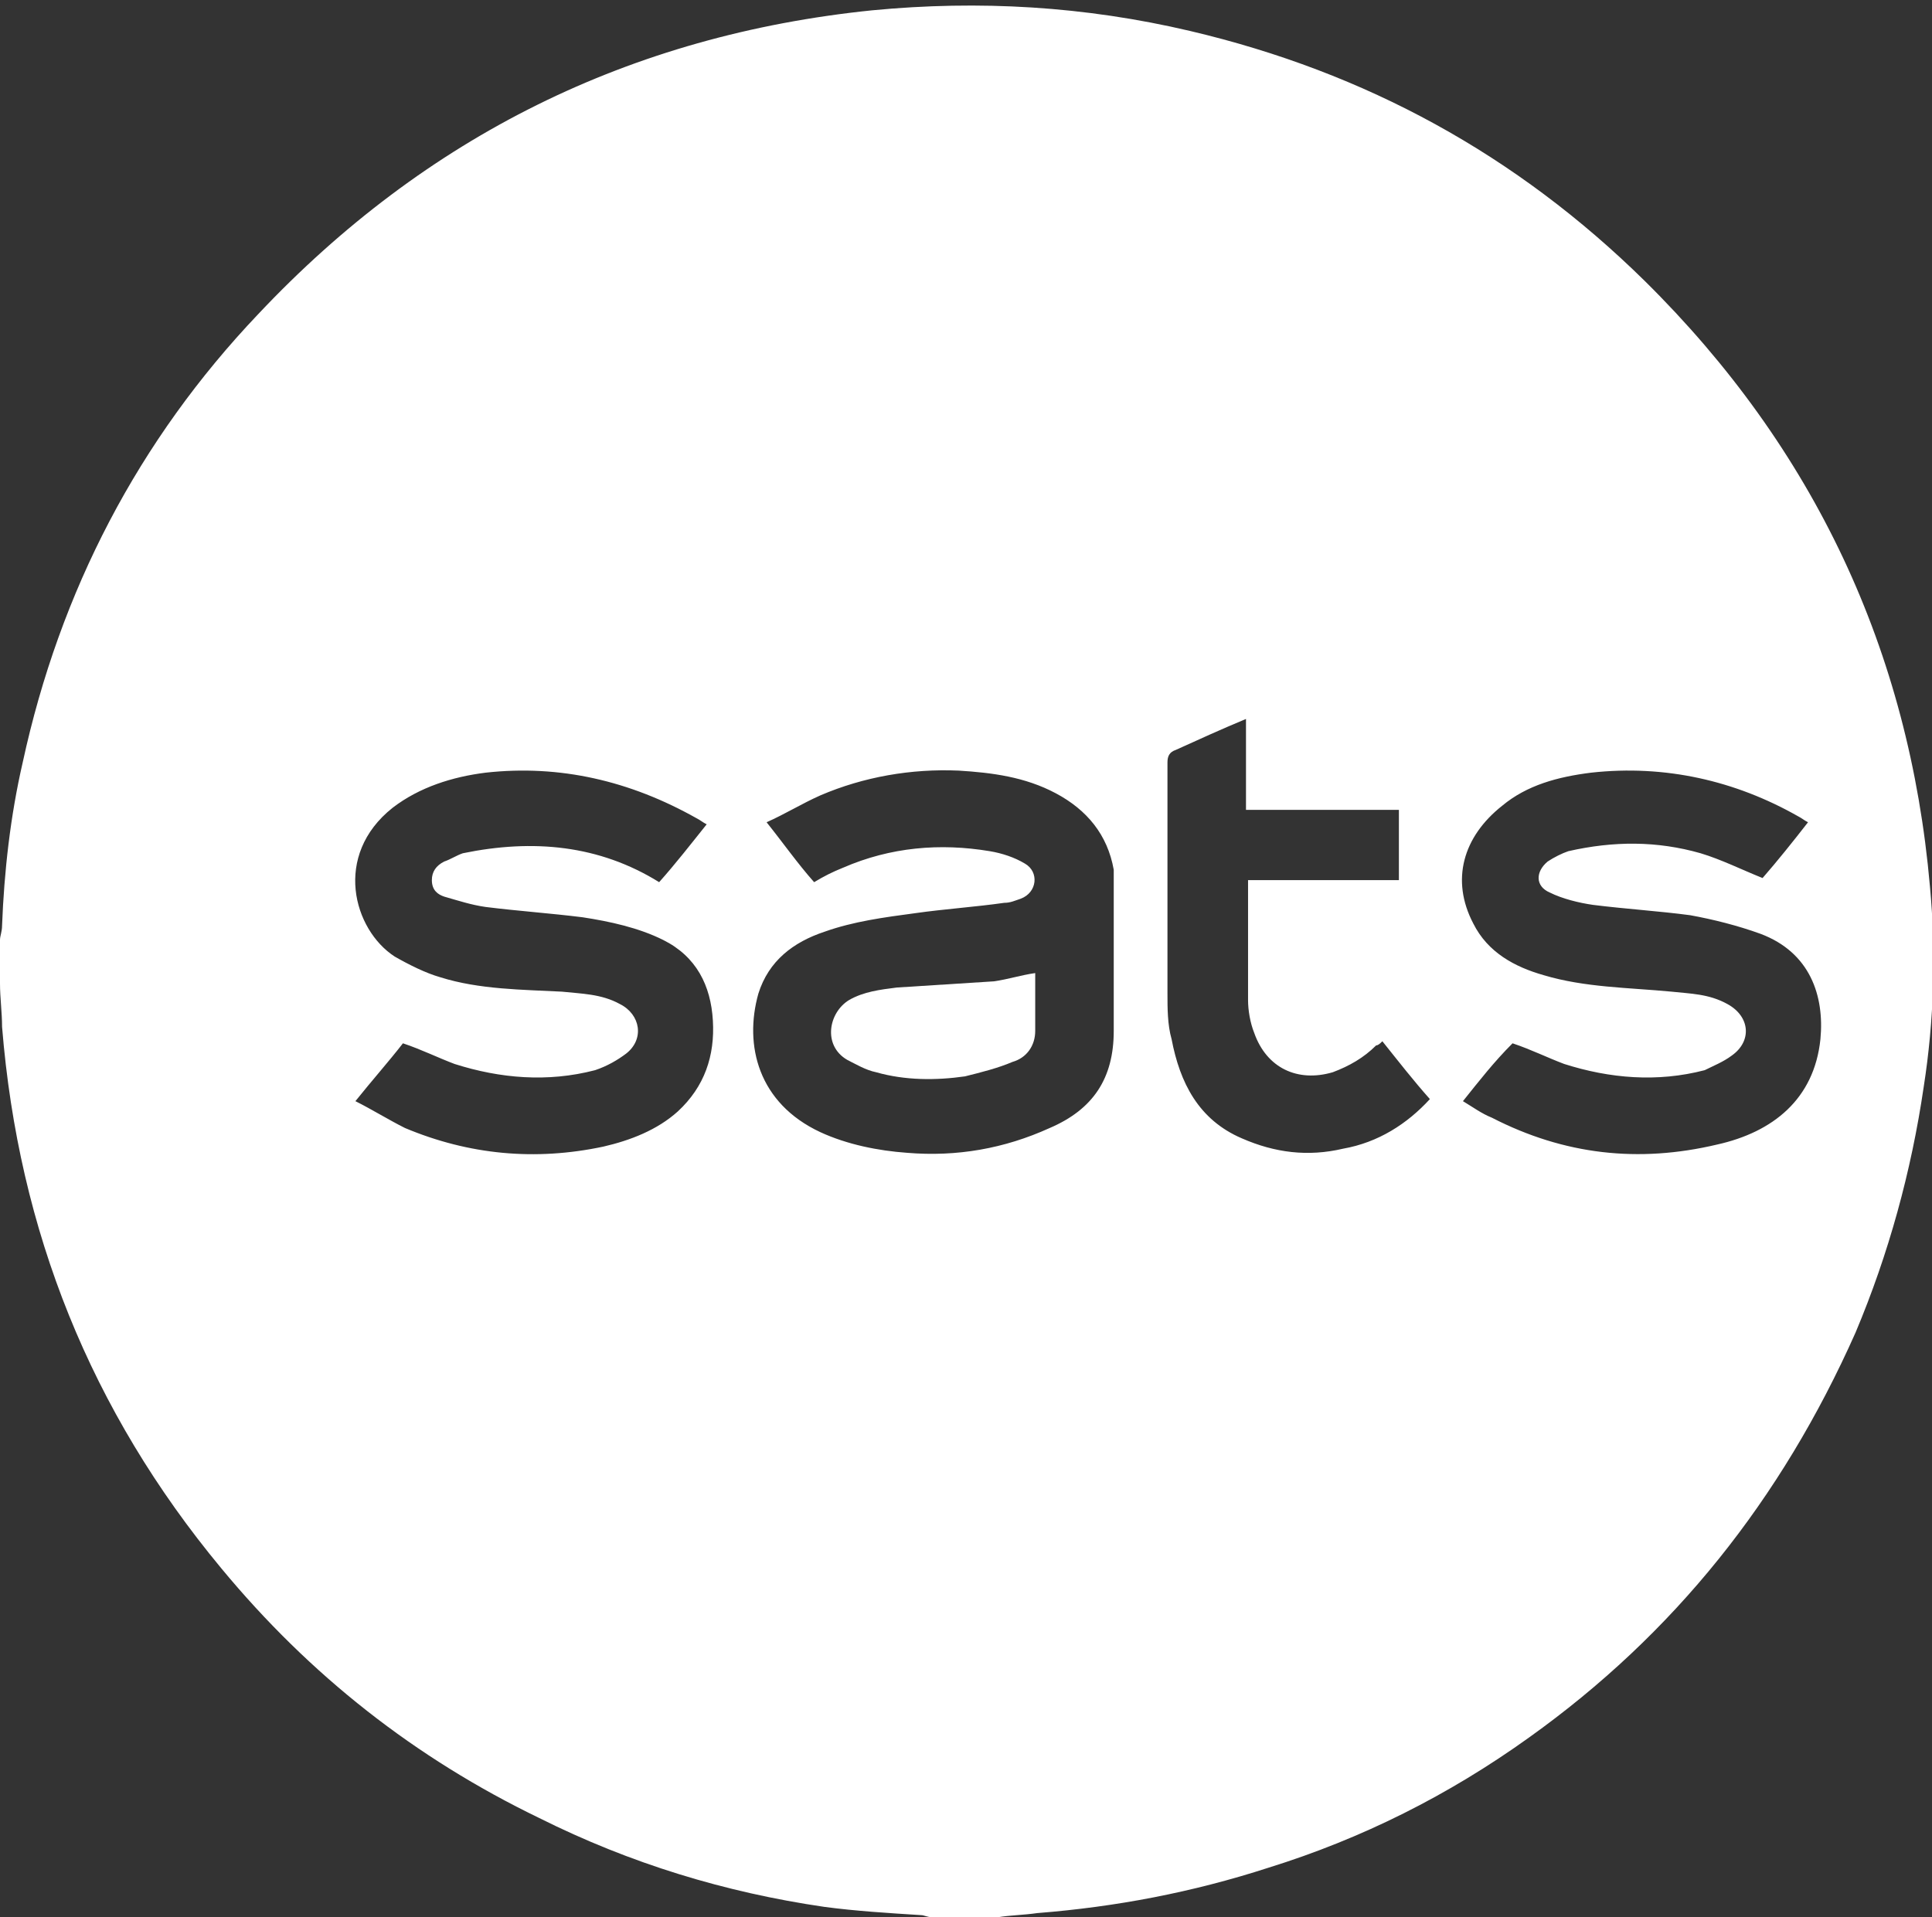 <?xml version="1.0" encoding="utf-8"?>
<!-- Generator: Adobe Illustrator 22.1.0, SVG Export Plug-In . SVG Version: 6.00 Build 0)  -->
<svg version="1.1" id="Layer_1" xmlns="http://www.w3.org/2000/svg" xmlns:xlink="http://www.w3.org/1999/xlink" x="0px" y="0px"
	 viewBox="0 0 93.5 92.8" style="enable-background:new 0 0 93.5 92.8;" xml:space="preserve">
<rect x="0" y="0" width="93.5" height="92.8" fill="#333333" stroke="none"/>
<style type="text/css">
	.st0{display:none;}
	.st1{display:inline;}
	.st2{fill:#FFFFFF;}
</style>
<g id="HBO" class="st0">
	<g class="st1">
		<g>
			<polygon class="st2" points="-14.4,24.2 -24.6,24.2 -24.6,2.6 -40.8,2.6 -40.8,60.7 -24.6,60.7 -24.6,38.1 -14.4,38.1 
				-14.4,60.7 1.4,60.7 1.4,2.6 -14.4,2.6 			"/>
			<path class="st2" d="M73.8,1.6c-16.4,0-24.6,11.9-26.6,16.8c0-7.2-7.2-15.8-15.5-15.8h-27v58.1h25.1c10.2,0,17.4-8.7,17.4-16.4
				c2.3,4.7,10.3,16.6,26.6,16.6c16.2,0,29.4-13.5,29.4-29.8C103.2,14.5,90,1.6,73.8,1.6z M27.8,47.1h-8v-9.8h8
				c2.3,0,4.2,2.3,4.2,4.8C32,44.9,30.1,47.1,27.8,47.1z M27.8,25.2h-8v-9.7h8c2.3,0,4.2,2.3,4.2,4.9C32,22.9,30.1,25.2,27.8,25.2z
				 M44.4,35.5c-1.3-1.9-4.2-4.1-6.1-4.5c1.9-0.1,4.9-2.3,6.1-3.6C44,29.1,44,34,44.4,35.5z M73.8,45.9c-8.1,0-14.7-6.6-14.7-14.8
				c0-8.1,6.6-14.8,14.7-14.8c8.2,0,14.8,6.6,14.8,14.8C88.6,39.3,82,45.9,73.8,45.9z"/>
		</g>
		<path class="st2" d="M73.8,19.5c-6.5,0-11.6,5.1-11.6,11.6s5.2,11.6,11.6,11.6c6.3,0,11.6-5.2,11.6-11.6S80.1,19.5,73.8,19.5z"/>
	</g>
</g>
<g id="Suntory" class="st0">
	<g id="layer1" class="st1">
		<g id="g47705">
			<path id="path47707" class="st2" d="M7.4,40.6H1.3c0.2-2,0.3-5.1,0.3-8.1v-2.7c0-3-0.1-6.4-0.4-8.1h3.5c1.3,0,2,0.4,2.2,1.3
				c1.5-1.1,3.4-1.8,5.3-1.7c6.5,0,7.3,3.9,7.3,6.8v5.3c0,2.4,0.1,4.8,0.3,7.3h-3.6c-1.7,0-2.5-1-2.5-2.7v-7.7
				c0-3.1-0.3-5.4-4.1-5.4c-0.8,0-1.7,0.1-2.5,0.4v6.8C7.2,34.5,7.2,38.6,7.4,40.6 M-10.6,21.6h6.1c-0.2,2-0.3,5.1-0.3,8.1v2.7
				c0,3.1,0.1,6.4,0.4,8.1h-3.5c-1.3,0-2-0.4-2.2-1.3c-1.5,1.2-3.4,1.8-5.3,1.8c-6.5,0-7.3-3.9-7.3-6.8v-5.3c0-2.4-0.1-4.9-0.4-7.3
				h3.6c1.7,0,2.5,1,2.5,2.7V32c0,3.1,0.3,5.4,4.1,5.4c0.8,0,1.7-0.1,2.5-0.4v-6.8C-10.4,27.7-10.5,23.6-10.6,21.6 M-27.9,26.1
				c-1.1-1-3.1-1.6-5.1-1.6c-1.5,0-3.2,0.2-3.2,1.9c0,1.2,1.4,1.8,3.6,2.6c2.5,1,5.5,2.2,5.5,5.7c0,5.7-6,6.4-8.8,6.4
				c-1.6,0-3.1-0.1-4.6-0.5c-1.3-0.4-1.6-0.9-1.6-2.7v-2.1c1.5,1,3.8,1.5,5.7,1.5c2.3,0,3.5-0.7,3.5-2.1c0-1.4-1.2-1.9-4.5-3.1
				c-2.2-0.9-4.6-2-4.6-5.3c0-4.8,5.4-6,8.7-6c1.6,0,3.1,0.2,4.6,0.8c0.9,0.4,0.9,0.9,0.9,2.1L-27.9,26.1z"/>
		</g>
		<g id="g47709">
			<path id="path47711" class="st2" d="M46.4,31c0,4.4,1.5,6.3,4.5,6.3c2.9,0,4.3-2,4.3-6.3s-1.4-6.4-4.3-6.4
				C47.9,24.6,46.4,26.7,46.4,31 M60.9,30.9c0,6.3-3.6,10.2-10.2,10.2c-6.5,0-9.9-3.6-9.9-10c0-6.4,3.6-10.1,10.1-10.1
				S60.9,24.5,60.9,30.9 M37,21.6c1.1,0,2.3-0.1,3.4-0.2c-0.2,0.9-0.5,1.9-0.9,2.8c-0.5,1.1-1.2,1.4-3.7,1.4h-2.2v6.5
				c0,2.4,0.1,6.5,0.3,8.5h-6.2c0.2-2,0.3-6.1,0.3-8.5v-6.5h-1.9c-1.7,0-3.1,0.2-3.8,0.6v-2.5c0-1.5,0.3-2.1,2.5-2.1L37,21.6z"/>
		</g>
		<g id="g47713">
			<path id="path47715" class="st2" d="M96.9,35.1v0.4c0,1.7,0.1,3.4,0.3,5.1H91c0.2-1.7,0.3-3.4,0.3-5.1v-0.4
				c0-0.8-0.2-1.6-0.9-2.9c-1.4-2.8-4.4-8.1-7-10.5c1.4-0.1,2.7-0.2,4.1-0.2c2.4,0,3.1,0.8,3.7,1.7c1.2,2.1,2.2,4.2,3.2,6.5
				c0.9-2.2,2-4.3,3.1-6.4c0.6-0.9,1.4-1.8,3.4-1.8c1.2,0,2.4,0.1,3.6,0.2c-1.9,1.7-5.4,7.6-6.9,10.2C97.1,32.9,96.9,34,96.9,35.1
				 M81.4,41.7c-2.3,0-2.8-0.9-4.3-3c-0.8-1.2-3.3-5.4-3.8-6.3c-0.2-0.4-0.3-0.8,0.1-1c1.9-1.1,2.4-2.2,2.4-3.6
				c0-1.5-0.7-2.8-2.8-2.8c-0.7,0-1.4,0.1-2,0.2v6.9c0,2.4,0.1,6.5,0.3,8.5h-5.9c0.2-1.9,0.3-5.1,0.3-8.1v-2.7
				c0-3.1-0.1-6.4-0.4-8.1c2.8,0,7-0.1,8.8-0.1c3.2,0,7.5,0.6,7.5,5.4c0,1.9-0.9,3.6-2.5,4.6c-0.3,0.2-0.3,0.4,0,0.8
				c2,3.1,4.5,6.5,6.8,8.9C84.3,41.5,82.9,41.6,81.4,41.7"/>
		</g>
	</g>
</g>
<g id="Furama" class="st0">
	<g class="st1">
		<path class="st2" d="M-11.4,42.5h7v-0.7h-1.6V28.8c2.4,0,2.8,2.5,2.8,5.5h0.5V23h-0.5c-0.1,2.8-0.3,5.1-2.8,5.1V16h0.7
			c3.6,0,4.7,2.8,5,7.2h0.6l-0.2-7.9h-11.4V16h1.3v25.8h-1.3V42.5z"/>
		<path class="st2" d="M8.2,35.7c0,4.4,1.7,7.3,5.2,7.3c4,0,5.3-2.7,5.3-7.3V17.3c0-1,0.3-1.3,1.3-1.3v-0.7h-3.5V16
			c1.1,0,1.5,0.3,1.5,1.7V36c0,3.4-1,6-3.2,6c-2,0-2.7-1.9-2.7-4.9V16h1.4v-0.7H6.8V16h1.3L8.2,35.7L8.2,35.7z"/>
		<path class="st2" d="M32.3,16h0.8c2.7,0,2.8,2.5,2.8,5.7c0,5.1-1.1,5.7-3.6,5.9L32.3,16L32.3,16z M27,42.5h6.7v-0.7h-1.4V28.3
			c2.4,0,2.8,1.4,2.8,3.7l0.1,5.1c0.1,2.6,0.6,5.7,3.4,5.7c1.1,0,2.2-0.4,2.6-0.7L41,41.4c-0.2,0.1-0.4,0.3-0.6,0.3
			c-0.7,0-1-0.5-1-2.9v-2c0-6.4-1.2-8.3-5.6-8.7V28c3-0.2,6.4-1.8,6.4-6.5c0-4.6-2.9-6.2-6.2-6.2h-7.2V16h1.3v25.8h-1.3L27,42.5
			L27,42.5z"/>
		<path class="st2" d="M53.6,33.6h-3.7l1.8-9.5h0.1L53.6,33.6z M46.5,42.5h3.6v-0.7c-0.4,0-1.4,0-1.4-0.9c0-0.3,0.2-1.5,0.5-3
			l0.7-3.6h3.9l1.4,7.5h-1.3v0.7h6.6v-0.7h-1.2l-5-26.5h-1.3l-4.8,24.9c-0.2,1.2-0.7,1.6-1.6,1.6C46.5,41.8,46.5,42.5,46.5,42.5z"/>
		<path class="st2" d="M66.2,42.5h3.6v-0.7c-1.2,0-1.5-0.3-1.5-3.6V16.5h0.1l4.6,26.1h0.9l4.5-25.8h0.1v25.1h-1.5v0.7h6.7v-0.7h-1.3
			V16h1.3v-0.7H78l-3,16.9h-0.1l-3-16.9h-5.6V16h1.3v22.2c0,3.3-0.2,3.6-1.4,3.6L66.2,42.5L66.2,42.5z"/>
		<path class="st2" d="M96,33.6h-3.6l1.8-9.5h0.1L96,33.6z M88.9,42.5h3.6v-0.7c-0.4,0-1.4,0-1.4-0.9c0-0.3,0.2-1.5,0.5-3l0.6-3.6
			h3.9l1.4,7.5h-1.3v0.7h6.6v-0.7h-1.2l-5-26.5h-1.3l-4.8,24.9c-0.2,1.2-0.7,1.6-1.6,1.6L88.9,42.5L88.9,42.5z"/>
		<path class="st2" d="M-18.3,15v7.8h-6.3c0,0-2.4-0.3-2.4,4.2c0,0,1.2-2.3,2.4-2.3h6.1v4.9H-25c0,0-1.9,0.1-1.9,1.4v15.7h130.7v0.8
			H-32.7v-0.6v-0.2V31c0-1.3-1.9-1.4-1.9-1.4h-6.6v-4.9h6.1c1.2,0,2.4,2.3,2.4,2.3c0-4.6-2.4-4.2-2.4-4.2h-6.3V15h6.5
			c0.8,0,1.7,0.5,3.2,2.3c1.5,1.8,1.3,3.3,1.3,3.3v26.1h1l0-25.6c0,0-0.1-2.1,1.4-3.9c1.5-1.8,2.4-2.3,3.2-2.3L-18.3,15L-18.3,15z"
			/>
	</g>
</g>
<g id="Isetan" class="st0">
	<g class="st1">
		<path class="st2" d="M-4.3,57.1c-0.5-0.1-1-0.2-1.4-0.3c-3.9-1-6.3-3.6-7.5-7.4c-0.3-1.1-0.4-2.2-0.6-3.4c0-0.2,0-0.3,0.2-0.4
			c2.1-0.8,4.1-1.5,6.2-2.3c0,0,0,0,0.1,0c0,0.5,0.1,1,0.1,1.5c0.1,1.3,0.3,2.7,0.9,3.9c0.4,1,1.1,1.8,2.2,2.1
			c0.8,0.2,1.6,0.2,2.4,0c1-0.3,1.5-1.1,1.7-2.1c0.3-1.4,0.1-2.7-0.7-3.9c-0.9-1.4-2-2.6-3.2-3.6c-1.3-1.1-2.6-2.2-3.8-3.3
			c-2.2-1.9-4-4.1-5-6.9c-2.2-6,1.7-11.4,7-12.7c4.2-1,8.1,0.8,10.3,4.7c0.3,0.6,0.7,1.2,1,1.9c0.4,0.8,0.9,1.5,1.7,2
			c-2.4,0.9-4.7,1.8-6.9,2.6c-0.3-0.9-0.5-1.8-0.8-2.7c-0.2-0.6-0.6-1.2-1-1.6c-0.8-0.8-1.7-1.2-2.8-0.9c-1.2,0.4-2,1.2-2.2,2.4
			c-0.3,1.7,0.3,3.2,1.3,4.6c1,1.3,2.2,2.2,3.5,3.2c1.6,1.1,3.1,2.2,4.5,3.6c1.5,1.5,2.8,3.2,3.5,5.3c2.1,5.8-1.8,12.4-7.8,13.5
			C-1.7,57-2,57-2.3,57.1C-3,57.1-3.6,57.1-4.3,57.1z"/>
		<path class="st2" d="M-14.2,56c-9.5,0-18.9,0-28.2,0c0,0,0-0.1,0-0.1c1.9-1.1,3-2.8,3.8-4.8c0.8-2,1.3-4,1.5-6.1
			c0.1-1,0.1-2.1,0.1-3.1c0-10.3,0-20.7,0-31c0-0.9-0.1-1.7-0.4-2.6c-0.5-1.2-1.1-2.2-2.2-3c7.5,0,15,0,22.4,0
			c-0.4,0.3-0.8,0.7-1.1,1.1c-1,1.3-1.5,2.8-1.5,4.4c0,10.8-0.1,21.6,0,32.4c0,3.3,0.8,6.6,2.4,9.5C-16.6,54.1-15.6,55.2-14.2,56z
			 M-28.3,9.2c-2.8,0-5.1,2.2-5.1,5c0,2.8,2.2,5,5,5.1c2.8,0,5-2.2,5.1-5C-23.3,11.4-25.5,9.2-28.3,9.2z"/>
		<path class="st2" d="M96.2,35.7c0-5.7,0-11.4,0-17.1c2.9,0,5.7,0,8.6,0c-0.9,0.8-1.1,2-1.1,3.1c-0.1,1.7,0,3.3,0,5
			c0,9.5,0,19.1,0,28.6c0,0.1,0,0.2,0,0.4c0,0.3-0.1,0.4-0.4,0.4c-2.2,0-4.5,0-6.7,0c-0.3,0-0.4-0.1-0.5-0.4
			c-1.6-5.4-3.3-10.9-5-16.3c0-0.1-0.1-0.2-0.1-0.4c0,0-0.1,0-0.1,0c0,5.7,0,11.3,0,17c-2.5,0-4.9,0-7.4,0c0-12.5,0-24.9,0-37.4
			c0.1,0,0.3,0,0.4,0c2.2,0,4.4,0,6.6,0c0.3,0,0.4,0.1,0.5,0.4c1.7,5.5,3.3,10.9,5,16.4C96.1,35.5,96.2,35.6,96.2,35.7
			C96.2,35.7,96.2,35.7,96.2,35.7z"/>
		<path class="st2" d="M55.4,56c2.1-12.5,4.1-24.9,6.2-37.4c3.9,0,7.8,0,11.7,0c-0.9,1.3-0.6,2.8-0.4,4.2c0.4,2.9,0.9,5.7,1.4,8.5
			c0.4,2.7,0.9,5.3,1.3,8c0.5,2.8,0.9,5.6,1.4,8.4c0.4,2.6,0.9,5.3,1.3,7.9c0,0.1,0,0.2,0,0.3c-0.2,0-0.3,0-0.4,0
			c-2.3,0-4.6,0-6.8,0c-0.3,0-0.4-0.1-0.4-0.4c-0.2-2-0.5-4.1-0.7-6.1c0-0.4-0.1-0.7-0.1-1.1c0-0.2-0.1-0.3-0.3-0.3
			c-1.7,0-3.4,0-5.1,0c-0.2,0-0.3,0.1-0.3,0.3c-0.2,2-0.5,4-0.7,6c-0.1,0.4-0.1,0.9-0.2,1.3c0,0.2-0.1,0.3-0.3,0.3
			c-2.4,0-4.8,0-7.2,0C55.5,56,55.5,56,55.4,56z M66.8,25.4c0,0-0.1,0-0.1,0C66,30.9,65.3,36.5,64.6,42c1.5,0,2.9,0,4.3,0
			C68.2,36.5,67.5,30.9,66.8,25.4z"/>
		<path class="st2" d="M32.2,18.6c-0.1,0.1-0.2,0.2-0.2,0.2c-0.8,0.6-1,1.4-1,2.3c0,1.1-0.1,2.3,0,3.4c0,0.3-0.1,0.4-0.4,0.4
			c-3.3,0-6.7,0-10,0c-0.5,0-0.5,0-0.5,0.5c0,2.5,0,5,0,7.5c0,0.4,0.1,0.5,0.5,0.5c2.7,0,5.4,0,8.1,0c0.1,0,0.3,0,0.4,0
			c0,2.1,0,4.2,0,6.3c-3,0-6,0-9,0c0,3.4,0,6.7,0,10c3.7,0,7.3,0,11,0c0,2.1,0,4.2,0,6.3c-0.2,0-0.3,0-0.4,0c-5.8,0-11.7,0-17.5,0
			c-0.5,0-0.5,0-0.5-0.5c0-12.1,0-24.3,0-36.4c0-0.5,0-0.5,0.5-0.5c6.3,0,12.5,0,18.8,0C31.9,18.6,32,18.6,32.2,18.6z"/>
		<path class="st2" d="M55.8,18.6c-0.2,0.2-0.3,0.4-0.5,0.6c-0.6,0.7-0.8,1.5-0.8,2.4c0,0.9,0,1.9,0,2.8c0,0.1,0,0.3,0,0.4
			c-0.2,0-0.3,0-0.5,0c-1.8,0-3.6,0-5.4,0c-0.6,0-0.6,0-0.6,0.5c0,10,0,20,0,30c0,0.2,0,0.4,0,0.6c-2.5,0-4.9,0-7.4,0
			c0-0.2,0-0.4,0-0.5c0-9.9,0-19.8,0-29.8c0-0.1,0-0.2,0-0.4c0-0.3-0.1-0.4-0.4-0.4c-1.8,0-3.7,0-5.5,0c-0.1,0-0.3,0-0.4,0
			c0-2.1,0-4.2,0-6.3C41.5,18.6,48.6,18.6,55.8,18.6z"/>
	</g>
</g>
<g id="OCBC" class="st0">
	<g class="st1">
		<path class="st2" d="M-37.7,42.2c6.4,0,12.6,0,18.9,0c0,0,0,0,0.1-0.1c-6.7-0.3-13.3-0.5-20-0.8c0,0,0-0.1,0-0.1
			c0.1,0,0.3,0,0.4,0c6.7,0,13.5,0,20.2,0c0.1,0,0.3,0,0.5,0c0,0,0-0.1,0-0.1c-7.4-0.3-14.7-0.7-22-1c0,0,0,0,0,0c0.1,0,0.2,0,0.4,0
			c2.8,0,5.6,0,8.4,0c2.5,0,4.9-0.4,7.1-1.5c2.5-1.2,4.2-3.2,4.6-6.1c0.6-3.9-1.9-7.6-5.7-8.6c-1.4-0.4-2.8-0.4-4.2,0.1
			c-0.1,0-0.3,0-0.4-0.1c-1.7-1.9-3.5-3.8-5.2-5.7c0,0,0,0,0-0.1c5.4-3.4,14.3-3.3,19.9,3.5c5.6,6.8,4.3,16.9-2.8,22.1
			C-24.4,48.7-33.2,47-37.7,42.2z"/>
		<path class="st2" d="M34.2,30.7c0.1,0,0.1,0.1,0.2,0.1c1.9,0.5,3.2,2.6,2.3,4.9c-0.6,1.4-1.6,2.2-3,2.7C32.5,38.9,31.3,39,30,39
			c-1.6,0-3.2,0-4.8-0.1c-0.1,0-0.3,0-0.4,0c0-5.2,0-10.3,0-15.4c0.1,0,0.2,0,0.2,0c2.3,0,4.7,0,7,0c0.8,0,1.6,0.2,2.4,0.5
			c1.4,0.5,2.2,1.6,2.3,3.1c0.1,1.5-0.7,2.6-2,3.3C34.5,30.5,34.4,30.6,34.2,30.7z M28.7,34.2c0,0.5,0,1.1,0,1.6
			c0,0.1,0.1,0.3,0.2,0.3c0.7,0,1.4,0,2.1,0c0.3,0,0.6-0.1,0.9-0.3c0.7-0.4,1-1,1-1.8c-0.1-0.8-0.5-1.2-1.2-1.4
			c-0.9-0.3-1.8-0.3-2.8-0.2c-0.1,0-0.2,0.2-0.2,0.3C28.7,33.2,28.7,33.7,28.7,34.2z M28.7,26.2c0,1.2,0,2.4,0,3.5
			c0.4,0,0.8,0,1.2,0c0.2,0,0.3,0,0.5,0c0.4-0.1,0.9-0.2,1.3-0.3c0.7-0.3,1.1-1,1-1.7c-0.1-0.6-0.5-1.1-1.3-1.2
			C30.5,26.3,29.6,26.3,28.7,26.2z"/>
		<path class="st2" d="M1,23.1c1.2,0,2.4,0.2,3.5,0.7c1.7,0.7,2.9,1.9,3.5,3.5c0.9,2.4,0.9,4.9-0.1,7.2c-1.1,2.6-3.2,4-6,4.5
			c-1.5,0.3-3,0.2-4.5-0.3c-2-0.6-3.5-1.9-4.2-3.9c-0.7-2-0.8-4.2-0.2-6.2c1-3.1,3.2-4.8,6.3-5.4C-0.1,23.2,0.5,23.2,1,23.1z
			 M4.7,31.2c-0.1-0.6-0.2-1.3-0.3-1.9c-0.3-1.1-0.9-2-2-2.5c-2-0.8-4.5-0.1-5.3,2.4c-0.5,1.6-0.4,3.2,0.2,4.7
			c0.3,0.7,0.7,1.3,1.4,1.7C0.1,36.4,2.8,36.2,4,34C4.5,33.1,4.6,32.2,4.7,31.2z"/>
		<path class="st2" d="M64.6,30.7c0.2,0.1,0.3,0.1,0.4,0.1c1.6,0.5,2.6,2,2.5,3.7c-0.2,2.2-1.5,3.6-3.7,4.2C62.8,39,61.8,39,60.9,39
			c-1.3,0-2.5,0-3.8-0.1c-0.2,0-0.4,0-0.6,0c0-5.2,0-10.3,0-15.5c0.1,0,0.1,0,0.2,0c2.1,0,4.1,0,6.2,0c0.7,0,1.3,0.2,1.9,0.4
			c1.4,0.5,2.2,1.5,2.3,3c0.1,1.6-0.6,2.8-2,3.6C65,30.5,64.8,30.6,64.6,30.7z M59.5,32.1c0,1.5,0,2.9,0,4.4
			c1.1,0.1,2.1,0.2,3.1-0.2c0.6-0.2,1.2-0.6,1.4-1.2c0.4-1.1,0.1-2.4-1.5-2.8C61.6,32.1,60.6,32.1,59.5,32.1z M59.5,29.9
			c0.9,0,1.9,0.1,2.8-0.2c0.2-0.1,0.5-0.2,0.7-0.3c0.7-0.5,0.9-1.2,0.8-2c-0.1-0.8-0.6-1.2-1.3-1.5c-1-0.3-2-0.1-3-0.1
			C59.5,27.2,59.5,28.5,59.5,29.9z"/>
		<path class="st2" d="M50.1,27c-1.1-0.3-2.2-0.5-3.4-0.4c-1.9,0.1-3.2,1.2-3.7,3.1c-0.2,1.1-0.2,2.3,0.1,3.4
			c0.4,1.7,1.7,2.7,3.5,2.8c1.2,0.1,2.4-0.1,3.6-0.5c0.1,0.6,0.2,1.2,0.3,1.8c0.1,0.3,0.1,0.7,0.1,1.1c0,0.1-0.1,0.3-0.2,0.3
			c-2.5,0.7-5,0.8-7.5,0c-2.2-0.8-3.5-2.3-4-4.5c-0.5-2-0.4-4,0.3-6c1-2.6,3-4.1,5.7-4.6c1.7-0.3,3.4-0.3,5.1,0.1
			c0.5,0.1,0.5,0.1,0.4,0.6C50.4,25.1,50.2,26.1,50.1,27z"/>
		<path class="st2" d="M21.7,27c-1.1-0.3-2.3-0.5-3.4-0.4c-2.1,0.1-3.5,1.5-3.8,3.5c-0.1,1-0.1,1.9,0.1,2.8c0.4,1.8,1.7,2.8,3.5,2.9
			c0.6,0,1.2,0,1.8-0.1c0.6-0.1,1.2-0.2,1.8-0.4c0.1,0.6,0.2,1.2,0.3,1.8c0.1,0.3,0.1,0.7,0.1,1.1c0,0.1-0.1,0.3-0.2,0.3
			c-2.4,0.6-4.9,0.8-7.3,0c-2.2-0.7-3.6-2.2-4.2-4.4c-0.5-2-0.5-4,0.2-5.9c1-2.7,3-4.2,5.8-4.8c1.7-0.3,3.4-0.2,5.1,0.1
			c0.5,0.1,0.5,0.1,0.4,0.6C22,25.1,21.9,26.1,21.7,27z"/>
		<path class="st2" d="M100.4,32.8c1.4,2,2.9,4,4.4,6.1c-0.2,0-0.3,0-0.4,0c-1,0-2,0-3,0c-0.2,0-0.4-0.1-0.5-0.3
			c-1.1-1.6-2.1-3.3-3.2-4.9c-0.1-0.1-0.1-0.2-0.3-0.3c0,1.8,0,3.6,0,5.5c-1,0-1.9,0-2.9,0c0-5.5,0-11.1,0-16.7c1,0,1.9,0,2.9,0
			c0,3.3,0,6.6,0,10c0.1-0.2,0.2-0.3,0.3-0.4c1-1.4,2-2.8,3-4.1c0.1-0.2,0.3-0.3,0.5-0.3c1.1,0,2.2,0,3.4,0
			C103.1,29.3,101.8,31.1,100.4,32.8z"/>
		<path class="st2" d="M-25.8,36.3c-5.3,0-10.5,0-15.7,0c-0.9-2.6-1.1-5.3-0.6-8c1,0.3,1.9,0.7,2.8,1c1.4,0.5,2.9,1,4.4,1.5
			c0.2,0.1,0.3,0.2,0.3,0.5c0,1.6,0.5,3.1,1.5,4.5c0.1,0.1,0.1,0.2,0.2,0.2c0,0,0,0,0,0c-0.2-0.7-0.5-1.5-0.8-2.3
			c-0.2-0.8-0.2-1.6-0.1-2.5c0.2,0,0.3,0.1,0.4,0.1c2.4,0.8,4.9,1.7,7.3,2.6c0.2,0.1,0.4,0.2,0.3,0.5
			C-25.8,35.1-25.8,35.7-25.8,36.3z"/>
		<path class="st2" d="M69.9,30.5c-0.1-0.8-0.2-1.6-0.3-2.5c0.8-0.2,1.6-0.4,2.5-0.5c1.2-0.2,2.5-0.2,3.7,0.1
			c1.9,0.4,2.8,1.5,2.8,3.5c0,2.1,0,4.2,0,6.3c0,0.5,0,1,0,1.6c-0.9,0-1.8,0-2.8,0c0-0.6,0.1-1.1,0.1-1.7c-0.1,0-0.1,0.1-0.1,0.1
			c-1,1.5-2.4,2-4.2,1.9c-0.3,0-0.6-0.1-0.9-0.2c-1.4-0.5-2.1-1.8-1.8-3.3c0.2-1.1,0.8-1.9,1.7-2.5c0.9-0.6,2-0.9,3.1-1
			C74.3,32,75,32,75.6,32c0-0.3,0-0.7,0-1c-0.1-0.9-0.7-1.3-1.8-1.3c-1.3-0.1-2.6,0.2-3.8,0.8C70.1,30.4,70,30.4,69.9,30.5z
			 M75.6,33.9c-0.3,0-0.7,0-1,0c-0.7,0.1-1.4,0.1-2.1,0.5c-0.6,0.4-0.9,1.1-0.7,1.8c0.2,0.6,0.9,0.9,1.6,0.7
			C74.8,36.7,75.7,35.4,75.6,33.9z"/>
		<path class="st2" d="M84.4,38.9c-1,0-1.9,0-2.9,0c0-3.8,0-7.5,0-11.4c0.9,0,1.8,0,2.8,0c0,0.6-0.1,1.3-0.1,1.9
			c0.1-0.1,0.2-0.2,0.2-0.3c0.8-1.2,2-1.8,3.4-1.9c0.5,0,0.9,0,1.4,0.1c1.3,0.3,2.1,1.2,2.3,2.6c0,0.3,0.1,0.6,0.1,1
			c0,2.5,0,5,0,7.6c0,0.1,0,0.2,0,0.3c-1,0-1.9,0-2.9,0c0-0.1,0-0.3,0-0.4c0-2.2,0-4.4,0-6.7c0-0.3,0-0.6-0.1-0.8
			c-0.2-1-0.9-1.4-1.8-1.2c-0.7,0.1-1.2,0.6-1.6,1.1c-0.5,0.8-0.8,1.6-0.8,2.6c0,1.7,0,3.3,0,5C84.4,38.6,84.4,38.8,84.4,38.9z"/>
		<path class="st2" d="M-39.8,22.8c2.2,1.4,4.4,2.7,6.5,4c-0.3,0.6-0.6,1.2-0.8,1.8c-0.2,0.6-0.3,1.2-0.5,1.9
			c-2.4-0.9-4.8-1.8-7.2-2.8C-41.5,25.9-40.8,24.3-39.8,22.8z"/>
		<path class="st2" d="M-32.9,26.3c-2.1-1.4-4.3-2.8-6.4-4.3c1-1.4,2.3-2.6,3.8-3.6c1.8,1.9,3.7,3.8,5.5,5.7
			C-31.1,24.7-32.1,25.4-32.9,26.3z"/>
		<path class="st2" d="M-25.8,33.8c-2.7-1-5.3-2-7.9-3c0.2-1.1,0.8-2.5,1.5-3.3c0.1,0,0.2,0.1,0.2,0.1c2,1.2,3.9,2.5,5.9,3.7
			c0.2,0.1,0.3,0.3,0.3,0.6C-25.8,32.5-25.8,33.1-25.8,33.8z"/>
		<path class="st2" d="M-41.3,36.9c1.5,0,3,0,4.5,0c0.1,0,0.3,0.1,0.4,0.2c0.3,0.5,0.8,0.7,1.5,0.7c2,0,3.9,0,6,0
			c-0.3,0.3-0.6,0.5-0.8,0.8c-0.4,0.6-0.9,0.7-1.6,0.7c-2.4,0-4.8,0-7.2,0c-0.2,0-0.3,0-0.4-0.3c-0.3-0.7-0.9-1.1-1.6-1.2
			c-0.2,0-0.4-0.1-0.4-0.4C-41.1,37.3-41.2,37.1-41.3,36.9z"/>
		<path class="st2" d="M-25.8,31.1c-2.1-1.4-4.1-2.7-6.1-4.1c0.2-0.2,0.5-0.5,0.7-0.7c0.6-0.4,1.2-0.8,1.8-1.2
			c0.1-0.1,0.3-0.1,0.4,0.1c1,1,2,2,3,3c0.1,0.1,0.1,0.2,0.1,0.3C-25.8,29.3-25.8,30.2-25.8,31.1z"/>
	</g>
</g>
<g id="SATS">
	<g>
		<path class="st2" d="M48.3,92.8c-1,0-2.1,0-3.2,0c-0.2,0-0.4-0.1-0.5-0.1c-1.6-0.1-3.2-0.2-4.7-0.4c-4.8-0.7-9.4-2.1-13.8-4.3
			c-6-2.9-11.1-6.9-15.4-12.1C4.4,68.3,0.9,59.6,0.1,49.7c0-0.7-0.1-1.4-0.1-2.1c0-0.7,0-1.4,0-2.1c0-0.2,0.1-0.4,0.1-0.7
			c0.1-2.6,0.4-5.3,1-7.9c1.8-8.3,5.6-15.6,11.4-21.7c8.1-8.6,18-13.5,29.7-14.7c5.2-0.5,10.3-0.2,15.4,1c8.5,2,15.8,6,22,12.1
			c8.2,8.1,12.8,17.9,13.8,29.3c0.3,3.2,0.2,6.5-0.3,9.7c-0.6,4.1-1.7,8.1-3.3,11.9C86.2,72.6,81,79.1,74,84.1
			c-3.9,2.8-8.1,4.9-12.6,6.3c-3.7,1.2-7.4,1.9-11.2,2.2C49.5,92.7,48.9,92.7,48.3,92.8z M39.4,42.7c0.5-0.3,0.9-0.5,1.4-0.7
			c2.3-1,4.7-1.2,7.1-0.8c0.6,0.1,1.2,0.3,1.7,0.6c0.7,0.4,0.6,1.4-0.2,1.7c-0.3,0.1-0.5,0.2-0.8,0.2c-1.4,0.2-2.9,0.3-4.3,0.5
			c-1.5,0.2-3,0.4-4.4,0.9c-1.5,0.5-2.7,1.4-3.2,3c-0.7,2.5,0,5.3,3,6.7c1.3,0.6,2.8,0.9,4.2,1c2.4,0.2,4.7-0.2,6.9-1.2
			c2.1-0.9,3.1-2.4,3.1-4.7c0-2.3,0-4.7,0-7c0-0.3,0-0.5,0-0.8c-0.3-1.7-1.3-2.9-2.8-3.7c-1.5-0.8-3.1-1-4.7-1.1
			c-2.3-0.1-4.6,0.3-6.7,1.2c-0.9,0.4-1.7,0.9-2.6,1.3C37.9,40.8,38.6,41.8,39.4,42.7z M31.9,42.7c0.8-0.9,1.5-1.8,2.3-2.8
			c-0.2-0.1-0.3-0.2-0.5-0.3c-3.2-1.8-6.6-2.6-10.2-2.2c-1.6,0.2-3.2,0.7-4.5,1.7c-2.9,2.3-1.9,5.9,0.1,7.2c0.7,0.4,1.5,0.8,2.2,1
			c1.9,0.6,4,0.6,5.9,0.7c0.9,0.1,1.9,0.1,2.8,0.6c1,0.5,1.2,1.7,0.3,2.4c-0.4,0.3-0.9,0.6-1.5,0.8c-2.3,0.6-4.6,0.4-6.8-0.3
			c-0.8-0.3-1.6-0.7-2.5-1c-0.7,0.9-1.5,1.8-2.3,2.8c0.8,0.4,1.6,0.9,2.4,1.3c3.1,1.3,6.3,1.6,9.6,0.9c1.3-0.3,2.6-0.8,3.6-1.7
			c1.3-1.2,1.8-2.7,1.7-4.4c-0.1-1.7-0.8-3.1-2.4-3.9c-1.2-0.6-2.6-0.9-3.9-1.1c-1.6-0.2-3.1-0.3-4.7-0.5c-0.7-0.1-1.3-0.3-2-0.5
			c-0.3-0.1-0.6-0.3-0.6-0.8c0-0.4,0.2-0.7,0.6-0.9c0.3-0.1,0.6-0.3,0.9-0.4C25.8,40.6,29,40.9,31.9,42.7z M70.8,53.3
			c0.5,0.3,0.9,0.6,1.4,0.8c3.5,1.8,7.1,2.2,10.9,1.3c2.7-0.6,4.7-2.2,5-5.1c0.2-2.1-0.5-4.2-2.9-5.1c-1.1-0.4-2.3-0.7-3.4-0.9
			c-1.5-0.2-3.1-0.3-4.7-0.5c-0.7-0.1-1.5-0.3-2.1-0.6c-0.7-0.3-0.7-1-0.1-1.5c0.3-0.2,0.7-0.4,1-0.5c2.2-0.5,4.3-0.5,6.4,0.1
			c1,0.3,2,0.8,3,1.2c0.7-0.8,1.5-1.8,2.2-2.7c-0.2-0.1-0.3-0.2-0.5-0.3C84,37.8,80.6,37,77,37.4c-1.6,0.2-3.1,0.6-4.3,1.6
			c-1.9,1.5-2.5,3.6-1.4,5.7c0.7,1.4,2,2.1,3.4,2.5c2,0.6,4.1,0.6,6.2,0.8c0.9,0.1,1.8,0.1,2.7,0.6c1.1,0.6,1.2,1.8,0.2,2.5
			c-0.4,0.3-0.9,0.5-1.3,0.7c-2.3,0.6-4.6,0.4-6.8-0.3c-0.8-0.3-1.6-0.7-2.5-1C72.3,51.4,71.6,52.3,70.8,53.3z M69.2,53.2
			c-0.8-0.9-1.5-1.8-2.3-2.8c-0.1,0.1-0.2,0.2-0.3,0.2c-0.6,0.6-1.3,1-2.1,1.3c-1.7,0.5-3.2-0.2-3.8-1.9c-0.2-0.5-0.3-1.1-0.3-1.6
			c0-1.8,0-3.6,0-5.5c0-0.1,0-0.2,0-0.3c2.5,0,4.9,0,7.3,0c0-1.2,0-2.3,0-3.4c-2.5,0-4.9,0-7.4,0c0-1.5,0-2.9,0-4.4
			c-1.2,0.5-2.3,1-3.4,1.5c-0.3,0.1-0.4,0.3-0.4,0.6c0,3.7,0,7.5,0,11.2c0,0.7,0,1.5,0.2,2.2c0.4,2.1,1.3,3.9,3.4,4.8
			c1.6,0.7,3.2,0.9,4.9,0.5C66.7,55.3,68.1,54.4,69.2,53.2z"/>
		<path class="st2" d="M50.1,47.1c0,0.9,0,1.9,0,2.8c0,0.7-0.4,1.3-1.1,1.5c-0.7,0.3-1.5,0.5-2.3,0.7c-1.4,0.2-2.9,0.2-4.3-0.2
			c-0.5-0.1-1-0.4-1.4-0.6c-1.2-0.7-0.9-2.3,0.1-2.9c0.7-0.4,1.5-0.5,2.3-0.6c1.6-0.1,3.1-0.2,4.7-0.3
			C48.8,47.4,49.4,47.2,50.1,47.1z"/>
	</g>
</g>
</svg>
